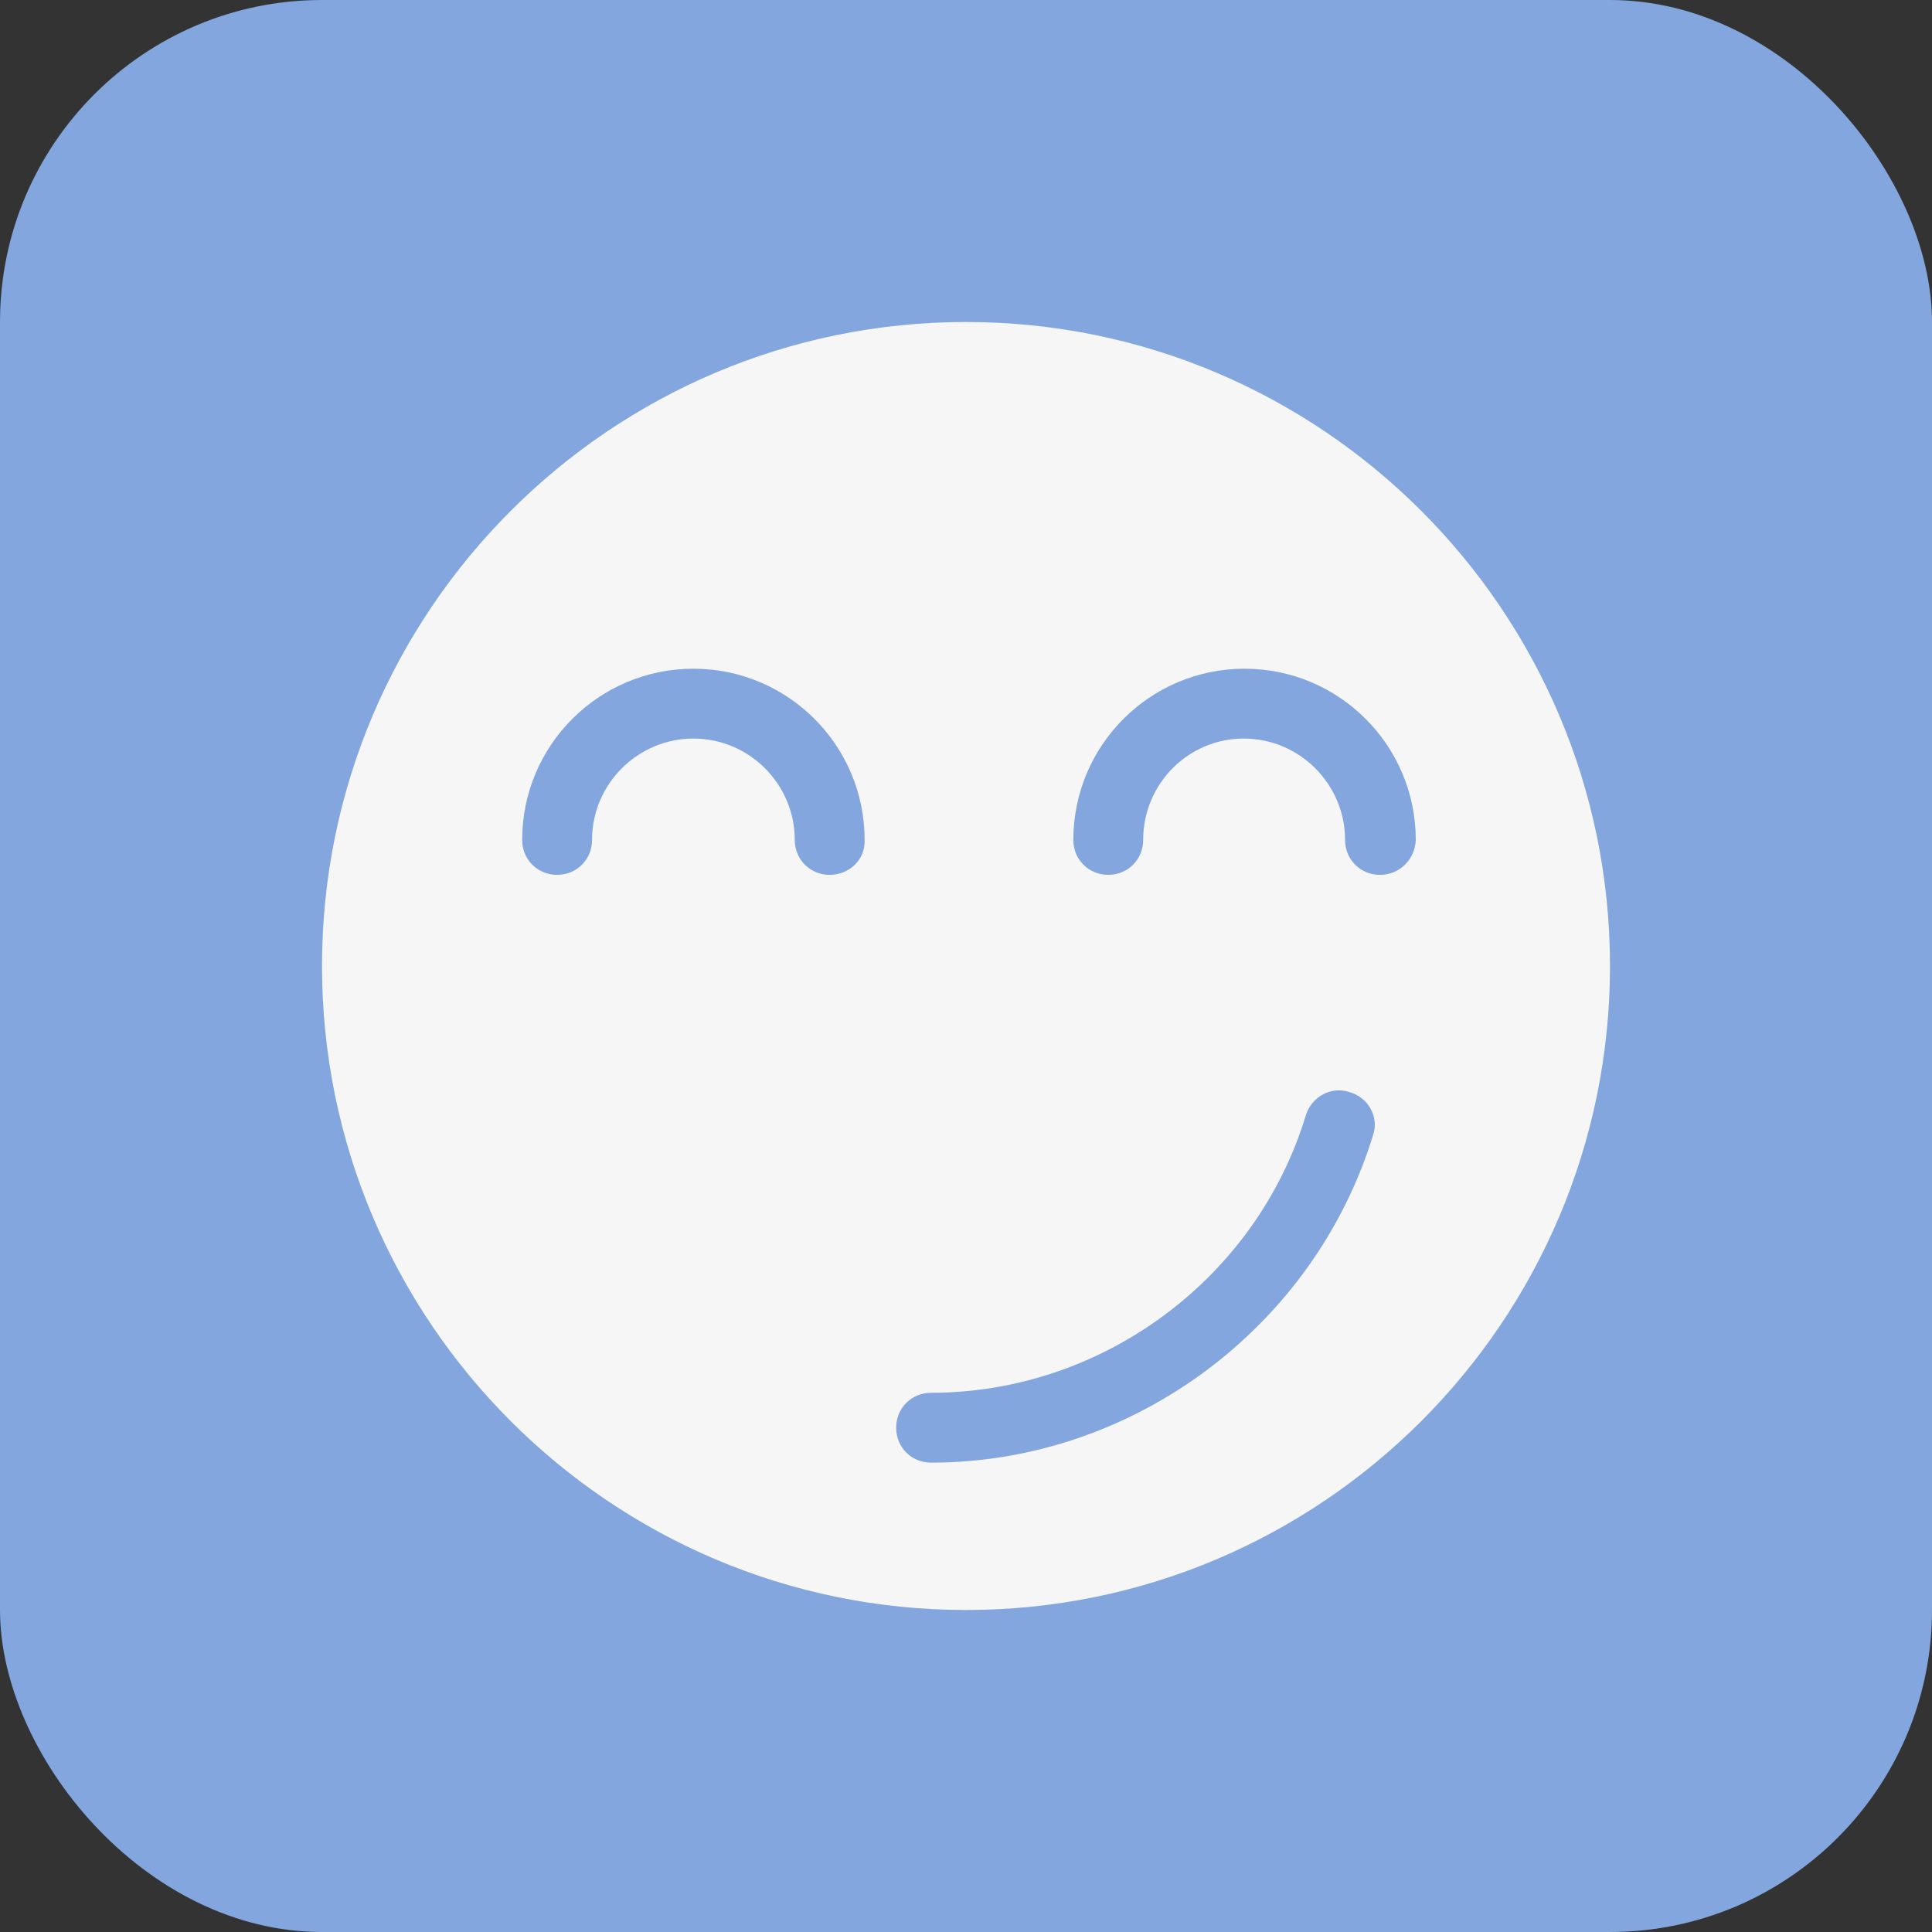 <svg width="72" height="72" viewBox="0 0 72 72" fill="none" xmlns="http://www.w3.org/2000/svg">
<rect x="0" y="0" width="72" height="72" fill="#333333" stroke="none"/>
<rect width="72" height="72" rx="12" fill="#82A6DD"/>
<path d="M36 12C22.762 12 12 22.762 12 36C12 49.238 22.762 60 36 60C49.238 60 60 49.238 60 36C60 22.762 49.238 12 36 12ZM30.921 32.603C30.191 32.603 29.619 32.032 29.619 31.302C29.619 29.238 27.936 27.524 25.841 27.524C23.778 27.524 22.064 29.206 22.064 31.302C22.064 32.032 21.492 32.603 20.762 32.603C20.032 32.603 19.46 32.032 19.46 31.302C19.46 27.778 22.317 24.921 25.841 24.921C29.365 24.921 32.222 27.778 32.222 31.302C32.254 32.032 31.651 32.603 30.921 32.603ZM51.175 42.286C48.984 49.46 42.222 54.508 34.698 54.508C33.968 54.508 33.397 53.937 33.397 53.206C33.397 52.476 33.968 51.905 34.698 51.905C41.079 51.905 46.825 47.651 48.667 41.556C48.889 40.857 49.619 40.476 50.286 40.698C50.984 40.889 51.397 41.619 51.175 42.286ZM51.429 32.603C50.698 32.603 50.127 32.032 50.127 31.302C50.127 29.238 48.444 27.524 46.349 27.524C44.286 27.524 42.603 29.206 42.603 31.302C42.603 32.032 42.032 32.603 41.302 32.603C40.571 32.603 40 32.032 40 31.302C40 27.778 42.857 24.921 46.381 24.921C49.905 24.921 52.762 27.778 52.762 31.302C52.73 32.032 52.159 32.603 51.429 32.603Z" fill="#F6F6F6"/>
</svg>
